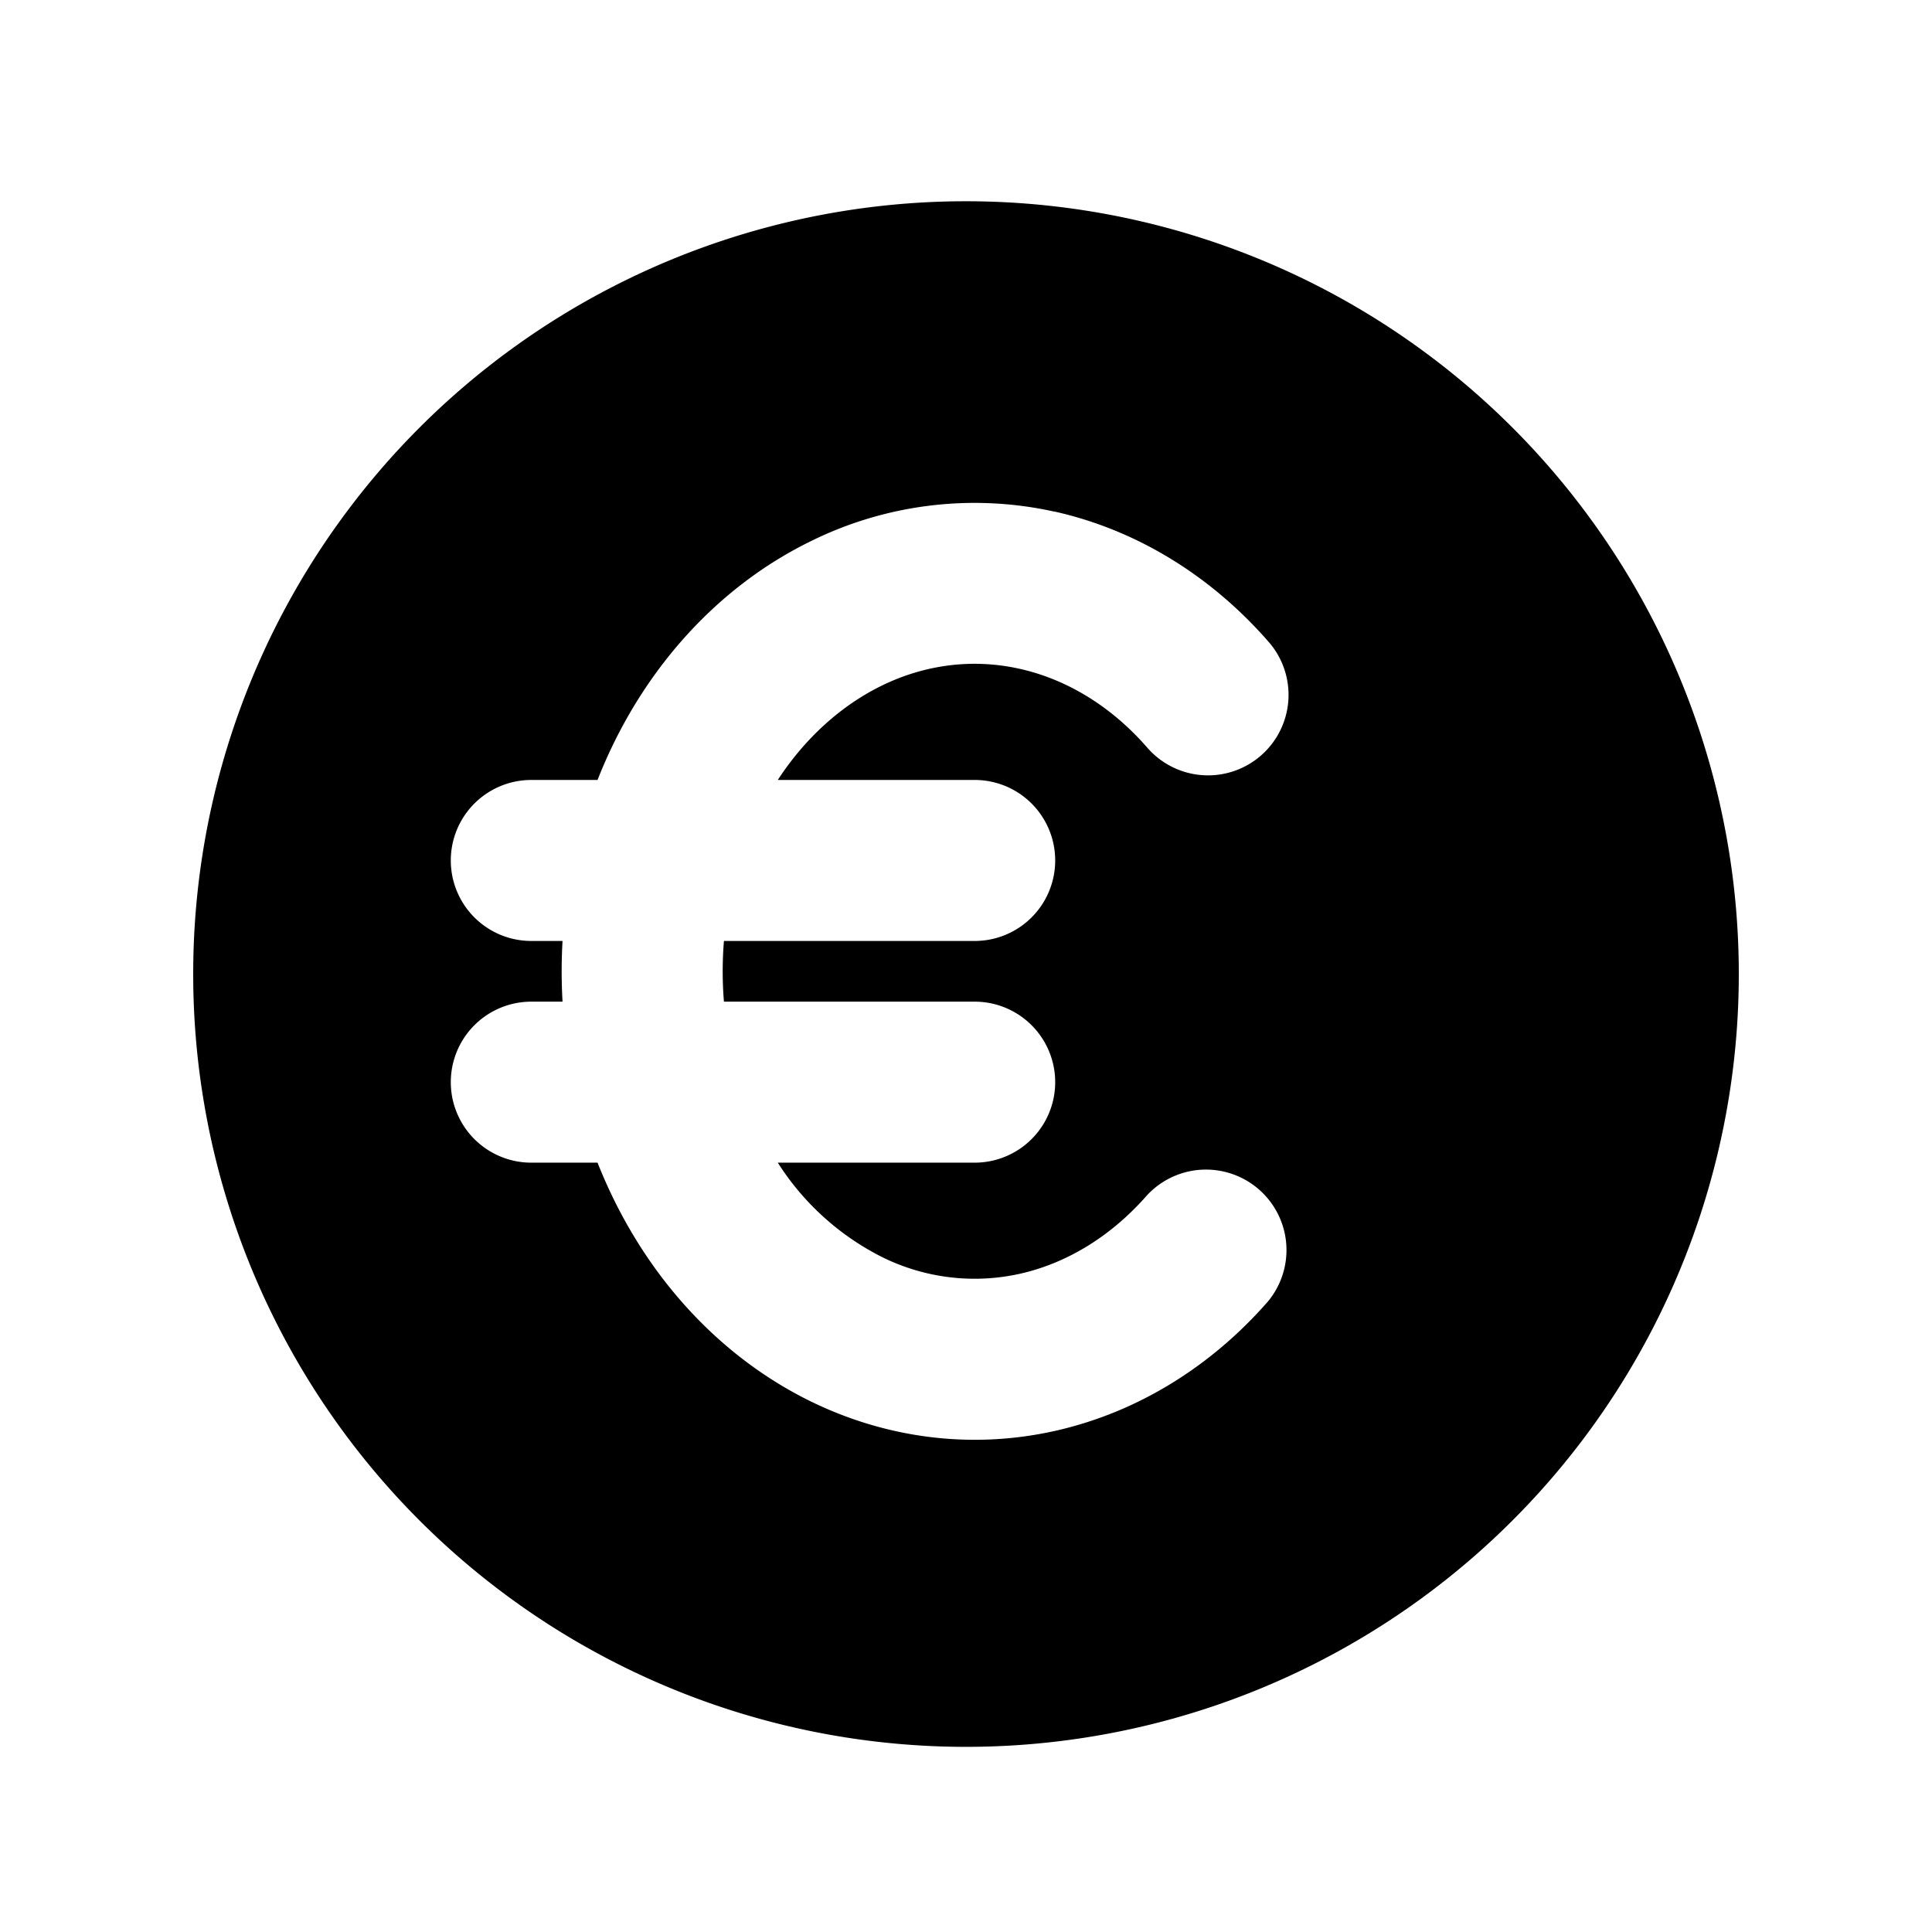 <svg xmlns="http://www.w3.org/2000/svg" fill="none" viewBox="0 0 24 24">
  <path fill="#000" fill-rule="evenodd" d="M21.6 12.1a9.6 9.6 0 1 1-19.2 0 9.6 9.6 0 0 1 19.2 0Zm-8.5-5.744a4.589 4.589 0 0 0-3.032.369c-.946.463-1.73 1.23-2.27 2.178a6.1 6.1 0 0 0-.375.786H6.6a1 1 0 1 0 0 2h.388a6.614 6.614 0 0 0 0 .754H6.6a1 1 0 1 0 0 2h.823c.107.27.232.533.376.785.54.949 1.323 1.715 2.269 2.179.95.465 2.007.598 3.033.369 1.023-.228 1.942-.798 2.651-1.61a1 1 0 0 0-1.505-1.316c-.453.517-1.006.846-1.581.974a2.588 2.588 0 0 1-1.718-.213 3.287 3.287 0 0 1-1.286-1.168h2.446a1 1 0 1 0 0-2H8.993a4.62 4.62 0 0 1 0-.754h3.115a1 1 0 1 0 0-2H9.662c.346-.53.794-.927 1.286-1.169.55-.27 1.145-.34 1.718-.212.575.128 1.128.456 1.581.974a1 1 0 1 0 1.505-1.317c-.71-.811-1.628-1.381-2.651-1.61Z" clip-rule="evenodd"/>
</svg>
